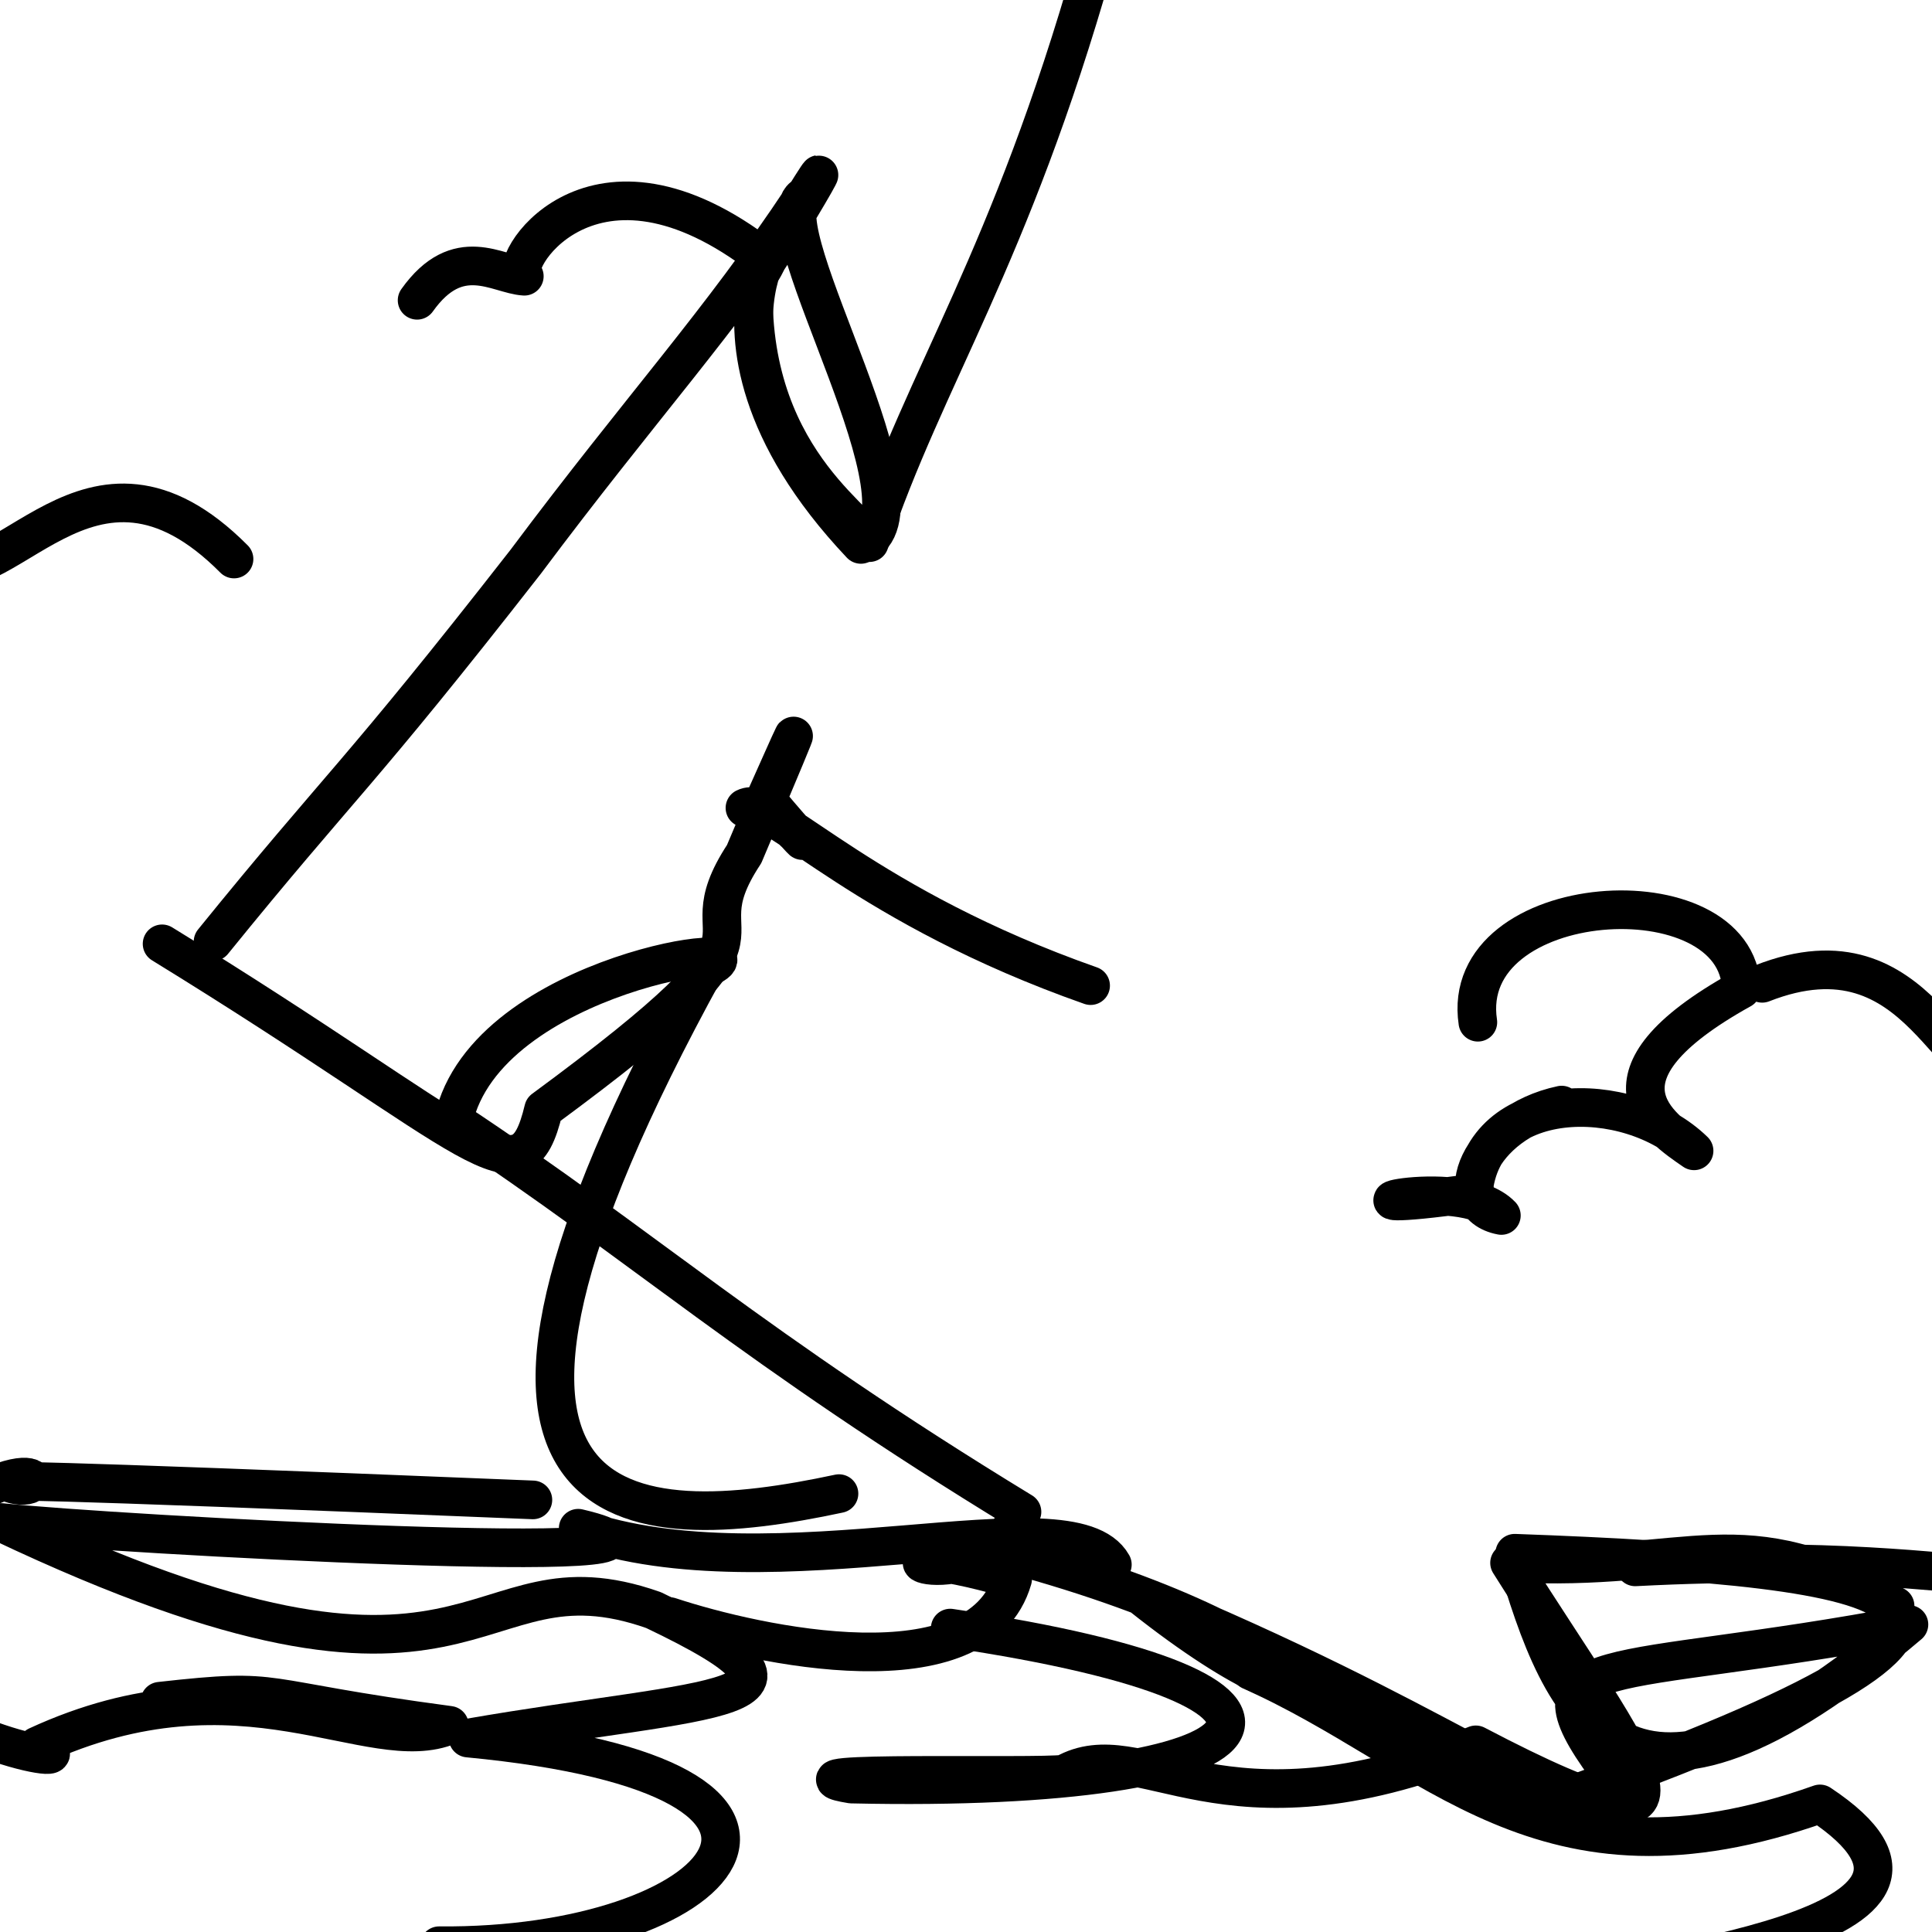 <?xml version="1.0" ?>
<svg height="600" version="1.1" width="600" xmlns="http://www.w3.org/2000/svg">
  <defs/>
  <g>
    <path d="M 588.533 498.726 C 540.776 470.558 525.622 488.469 468.804 485.365 C 507.556 546.993 541.439 585.453 458.327 541.877 C 379.057 573.898 354.388 537.411 330.509 550.951 C 322.217 552.197 238.339 549.79 264.406 554.058 C 399.827 557.066 425.824 524.923 295.104 505.617" fill="none" stroke="rgb(0, 0, 0)" stroke-linecap="round" stroke-linejoin="round" stroke-opacity="1.0" stroke-width="12"/>
    <path d="M 547.263 305.377 C 597.467 285.672 605.665 342.552 624.498 333.624 C 646.376 205.596 660.0 199.155 660.0 176.748 C 660.0 198.243 660.0 202.06 660.0 212.217 C 660.0 256.694 660.0 244.505 660.0 236.713 C 660.0 256.095 660.0 212.81 660.0 162.246" fill="none" stroke="rgb(0, 0, 0)" stroke-linecap="round" stroke-linejoin="round" stroke-opacity="1.0" stroke-width="12"/>
    <path d="M 165.492 465.806 C -7.258 458.751 7.851 460.268 1.49 459.98 C 16.999 467.031 15.674 441.995 -35.55 482.801 C -35.67 327.83 21.362 305.139 -29.825 307.9 C -22.475 317.842 -60.0 368.033 -60.0 352.025 C -8.776 305.633 -60.0 302.154 -60.0 330.432" fill="none" stroke="rgb(0, 0, 0)" stroke-linecap="round" stroke-linejoin="round" stroke-opacity="1.0" stroke-width="12"/>
    <path d="M 507.827 486.604 C 631.386 480.177 636.778 507.644 646.122 465.134 C 596.698 319.085 650.607 278.679 660.0 316.29 C 660.0 262.095 660.0 242.055 660.0 186.18 C 660.0 223.325 660.0 174.094 660.0 210.955 C 660.0 197.988 644.875 216.324 634.048 219.73" fill="none" stroke="rgb(0, 0, 0)" stroke-linecap="round" stroke-linejoin="round" stroke-opacity="1.0" stroke-width="12"/>
    <path d="M 498.798 548.818 C 471.98 512.101 498.843 522.255 592.839 504.491 C 503.966 579.967 485.09 532.898 470.415 482.371 C 590.613 486.727 653.996 497.134 491.825 556.103 C 480.129 563.169 448.56 534.374 354.369 495.593 C 421.767 549.161 422.472 511.756 312.975 482.317" fill="none" stroke="rgb(0, 0, 0)" stroke-linecap="round" stroke-linejoin="round" stroke-opacity="1.0" stroke-width="12"/>
    <path d="M 49.654 528.331 C 89.255 523.894 77.078 527.495 139.563 535.81 C 114.761 546.206 75.525 512.714 11.545 542.24 C 30.689 549.567 -19.982 542.498 -47.935 512.171 C -52.995 480.336 -60.0 459.114 -16.652 506.474 C -60.0 463.029 -55.03 515.222 -60.0 482.293" fill="none" stroke="rgb(0, 0, 0)" stroke-linecap="round" stroke-linejoin="round" stroke-opacity="1.0" stroke-width="12"/>
    <path d="M 231.841 90.053 C 243.179 75.729 277.192 15.133 230.309 93.384 C 258.557 55.054 201.561 99.463 267.36 169.072 C 291.94 159.117 236.893 70.999 249.377 61.189 C 223.542 100.221 199.166 126.412 163.29 174.414 C 110.727 241.771 105.891 243.431 66.163 292.439" fill="none" stroke="rgb(0, 0, 0)" stroke-linecap="round" stroke-linejoin="round" stroke-opacity="1.0" stroke-width="12"/>
    <path d="M 121.767 -9.06 C 149.261 -17.265 79.611 -37.485 19.69 -26.489 C 64.487 -30.242 27.023 -57.343 47.718 -59.686 C 85.755 -39.649 89.088 -42.835 108.359 -53.683 C 74.313 -19.2 64.163 -48.586 15.035 -6.71 C 16.548 -27.682 -34.823 -58.022 -24.96 -59.89" fill="none" stroke="rgb(0, 0, 0)" stroke-linecap="round" stroke-linejoin="round" stroke-opacity="1.0" stroke-width="12"/>
    <path d="M -9.906 501.18 C -0.928 504.126 -33.653 521.402 -60.0 520.587 C -60.0 590.395 -60.0 634.189 -60.0 651.713 C -60.0 646.019 -60.0 620.098 -60.0 660.0 C -60.0 660.0 -60.0 660.0 -16.85 660.0 C -16.743 660.0 -59.245 660.0 -60.0 660.0" fill="none" stroke="rgb(0, 0, 0)" stroke-linecap="round" stroke-linejoin="round" stroke-opacity="1.0" stroke-width="12"/>
    <path d="M 136.379 604.259 C 224.703 605.085 274.356 552.05 145.364 539.77 C 221.689 526.51 264.494 529.406 202.958 500.031 C 143.819 479.24 152.043 544.711 0.416 472.827 C 33.908 476.41 234.303 487.512 179.567 474.606 C 240.034 495.965 332.675 463.224 345.451 485.897" fill="none" stroke="rgb(0, 0, 0)" stroke-linecap="round" stroke-linejoin="round" stroke-opacity="1.0" stroke-width="12"/>
    <path d="M 50.337 293.117 C 149.865 354.274 161.469 375.168 168.819 344.525 C 253.37 282.265 209.658 297.781 231.097 265.245 C 256.634 204.955 244.099 233.736 237.721 247.888 C 262.835 277.979 240.212 246.443 231.352 250.904 C 241.476 249.575 269.169 281.644 338.698 306.096" fill="none" stroke="rgb(0, 0, 0)" stroke-linecap="round" stroke-linejoin="round" stroke-opacity="1.0" stroke-width="12"/>
    <path d="M 72.68 173.606 C 27.343 127.978 1.122 187.849 -22.095 175.15 C -59.821 128.663 -60.0 118.197 -60.0 109.732 C -60.0 74.169 -60.0 96.72 -60.0 143.684 C -60.0 181.435 -60.0 200.377 -60.0 199.76 C -60.0 160.879 -60.0 196.59 -30.979 249.829" fill="none" stroke="rgb(0, 0, 0)" stroke-linecap="round" stroke-linejoin="round" stroke-opacity="1.0" stroke-width="12"/>
    <path d="M 458.962 317.461 C 452.676 275.797 539.851 270.171 540.807 307.237 C 491.697 334.528 515.592 350.138 526.109 357.398 C 505.571 337.404 460.238 338.06 457.535 370.508 C 402.549 378.293 453.395 363.942 466.262 377.476 C 449.325 374.241 459.238 348.655 484.981 343.193" fill="none" stroke="rgb(0, 0, 0)" stroke-linecap="round" stroke-linejoin="round" stroke-opacity="1.0" stroke-width="12"/>
    <path d="M 129.534 93.256 C 142.264 75.338 154.517 85.292 162.83 85.786 C 156.641 83.637 182.21 39.528 234.696 78.191 C 228.166 139.264 266.947 160.833 270.004 168.52 C 287.469 116.455 313.563 80.722 339.684 -11.037 C 259.004 -59.185 239.982 -56.389 260.2 -55.378" fill="none" stroke="rgb(0, 0, 0)" stroke-linecap="round" stroke-linejoin="round" stroke-opacity="1.0" stroke-width="12"/>
    <path d="M 260.554 463.857 C 195.858 477.673 122.191 477.009 219.099 300.804 C 242.825 290.362 151.017 301.573 140.83 347.941 C 200.398 387.334 233.438 418.379 317.387 469.526 C 299.925 501.616 258.819 474.536 314.473 490.416 C 304.068 526.231 234.924 510.945 208.026 502.055" fill="none" stroke="rgb(0, 0, 0)" stroke-linecap="round" stroke-linejoin="round" stroke-opacity="1.0" stroke-width="12"/>
    <path d="M 388.424 518.855 C 445.998 544.502 478.445 591.012 565.21 560.224 C 623.768 599.077 510.875 609.962 467.566 619.482 C 500.677 634.12 495.506 660.0 475.913 660.0 C 482.907 660.0 503.096 660.0 510.626 660.0 C 460.45 660.0 438.818 660.0 467.33 624.439" fill="none" stroke="rgb(0, 0, 0)" stroke-linecap="round" stroke-linejoin="round" stroke-opacity="1.0" stroke-width="12"/>
  </g>
</svg>
